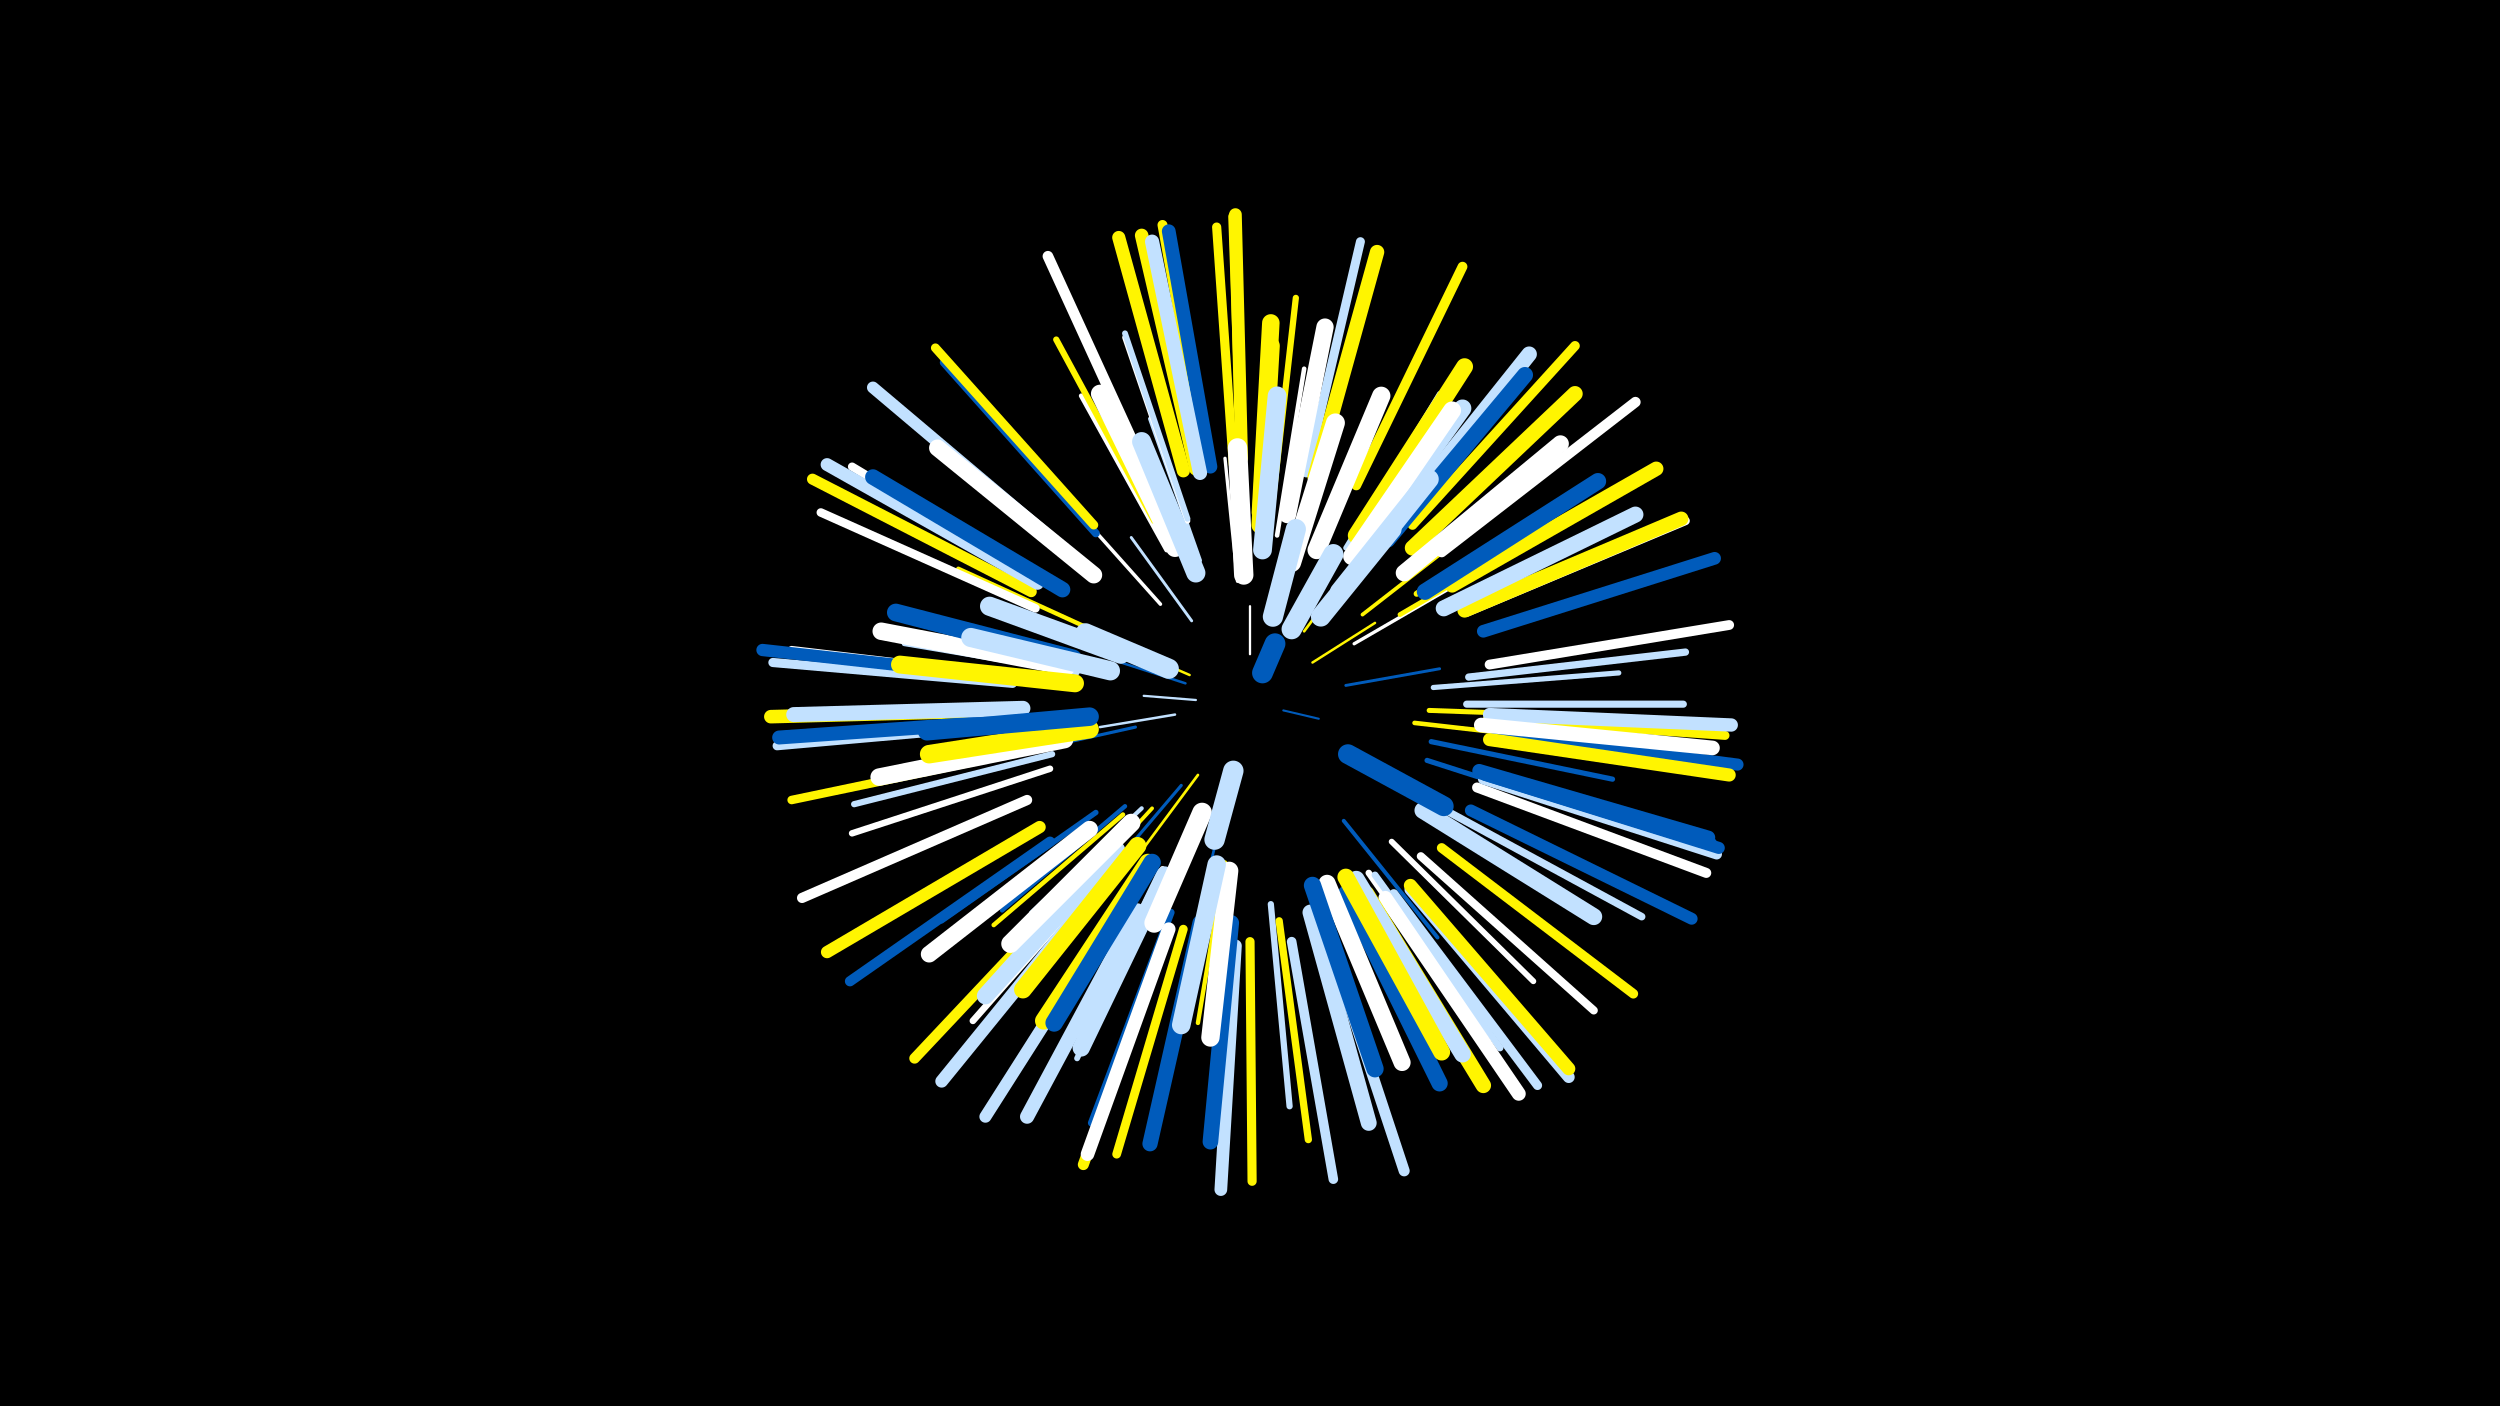 <svg width="1200" height="675" viewBox="-500 -500 1200 675" xmlns="http://www.w3.org/2000/svg"><path d="M-500-500h1200v675h-1200z" fill="#000"/><style>.sparkles path{stroke-linecap:round}</style><g class="sparkles"><path d="M116-159l17 4" stroke-width="1.0" stroke="#005bbb1"/><path d="M100-186l0-23" stroke-width="1.1" stroke="#fff2"/><path d="M74-164l-25-2" stroke-width="1.1" stroke="#c2e1ff3"/><path d="M71-176l-30-13" stroke-width="1.2" stroke="#fff5004"/><path d="M69-172l-31-10" stroke-width="1.2" stroke="#005bbb4"/><path d="M130-182l30-19" stroke-width="1.2" stroke="#fff5005"/><path d="M64-157l-36 6" stroke-width="1.2" stroke="#c2e1ff6"/><path d="M90-122l-10 41" stroke-width="1.3" stroke="#005bbb8"/><path d="M75-128l-26 35" stroke-width="1.3" stroke="#fff5008"/><path d="M126-197l26-35" stroke-width="1.3" stroke="#fff5008"/><path d="M146-171l45-8" stroke-width="1.4" stroke="#005bbbA"/><path d="M72-202l-29-40" stroke-width="1.4" stroke="#c2e1ffB"/><path d="M67-123l-34 40" stroke-width="1.5" stroke="#005bbbC"/><path d="M45-151l-54 12" stroke-width="1.5" stroke="#005bbbF"/><path d="M150-191l50-29" stroke-width="1.6" stroke="#fff10"/><path d="M94-221l-6-59" stroke-width="1.6" stroke="#fff11"/><path d="M57-210l-42-47" stroke-width="1.7" stroke="#fff13"/><path d="M154-205l54-42" stroke-width="1.8" stroke="#fff50017"/><path d="M53-112l-46 50" stroke-width="1.8" stroke="#fff50017"/><path d="M76-231l-24-68" stroke-width="1.9" stroke="#c2e1ff1A"/><path d="M145-106l45 56" stroke-width="1.9" stroke="#005bbb1A"/><path d="M48-112l-53 50" stroke-width="2.0" stroke="#c2e1ff1A"/><path d="M30-195l-70-32" stroke-width="2.1" stroke="#fff5001F"/><path d="M40-113l-59 50" stroke-width="2.1" stroke="#005bbb1F"/><path d="M88-86l-13 77" stroke-width="2.1" stroke="#fff5001F"/><path d="M179-153l79 9" stroke-width="2.2" stroke="#fff50021"/><path d="M43-106l-58 56" stroke-width="2.2" stroke="#fff22"/><path d="M113-243l13-80" stroke-width="2.2" stroke="#fff22"/><path d="M39-109l-62 53" stroke-width="2.2" stroke="#fff50022"/><path d="M172-205l72-42" stroke-width="2.3" stroke="#fff50025"/><path d="M17-177l-83-14" stroke-width="2.3" stroke="#c2e1ff26"/><path d="M60-236l-41-74" stroke-width="2.3" stroke="#fff26"/><path d="M186-159l85 3" stroke-width="2.4" stroke="#fff50027"/><path d="M146-237l45-74" stroke-width="2.5" stroke="#c2e1ff29"/><path d="M188-170l89-7" stroke-width="2.5" stroke="#c2e1ff2B"/><path d="M185-135l84 27" stroke-width="2.5" stroke="#005bbb2B"/><path d="M187-144l87 18" stroke-width="2.5" stroke="#005bbb2B"/><path d="M58-83l-41 80" stroke-width="2.6" stroke="#fff2C"/><path d="M26-110l-74 52" stroke-width="2.6" stroke="#005bbb2D"/><path d="M156-234l56-71" stroke-width="2.6" stroke="#005bbb2D"/><path d="M70-250l-30-88" stroke-width="2.7" stroke="#fff30"/><path d="M70-251l-30-89" stroke-width="2.8" stroke="#c2e1ff31"/><path d="M58-77l-41 85" stroke-width="2.8" stroke="#c2e1ff33"/><path d="M168-96l68 67" stroke-width="2.8" stroke="#fff34"/><path d="M180-215l80-52" stroke-width="2.9" stroke="#fff50034"/><path d="M110-66l9 97" stroke-width="3.0" stroke="#c2e1ff37"/><path d="M111-260l11-97" stroke-width="3.0" stroke="#fff50038"/><path d="M5-138l-95 24" stroke-width="3.0" stroke="#c2e1ff38"/><path d="M54-250l-47-87" stroke-width="3.0" stroke="#fff50039"/><path d="M157-81l57 81" stroke-width="3.1" stroke="#fff3A"/><path d="M4-131l-95 31" stroke-width="3.1" stroke="#fff3C"/><path d="M34-86l-67 76" stroke-width="3.2" stroke="#fff3D"/><path d="M160-80l60 83" stroke-width="3.3" stroke="#c2e1ff3F"/><path d="M204-162l104 0" stroke-width="3.4" stroke="#c2e1ff43"/><path d="M205-175l104-12" stroke-width="3.5" stroke="#c2e1ff45"/><path d="M114-58l14 105" stroke-width="3.5" stroke="#fff50046"/><path d="M194-111l94 51" stroke-width="3.6" stroke="#c2e1ff49"/><path d="M77-58l-24 104" stroke-width="3.6" stroke="#fff49"/><path d="M62-62l-38 101" stroke-width="3.6" stroke="#005bbb4A"/><path d="M26-244l-73-82" stroke-width="3.8" stroke="#005bbb50"/><path d="M182-89l83 74" stroke-width="3.9" stroke="#fff52"/><path d="M-10-175l-110-13" stroke-width="3.9" stroke="#fff53"/><path d="M4-219l-95-57" stroke-width="4.0" stroke="#fff54"/><path d="M-12-160l-112 3" stroke-width="4.1" stroke="#c2e1ff57"/><path d="M-3-208l-103-46" stroke-width="4.1" stroke="#fff58"/><path d="M-10-139l-110 23" stroke-width="4.1" stroke="#fff50058"/><path d="M68-54l-32 108" stroke-width="4.2" stroke="#fff5005A"/><path d="M204-206l105-44" stroke-width="4.2" stroke="#fff5B"/><path d="M25-248l-76-85" stroke-width="4.3" stroke="#fff5005D"/><path d="M127-273l26-111" stroke-width="4.3" stroke="#c2e1ff5E"/><path d="M214-155l114 8" stroke-width="4.3" stroke="#fff5005E"/><path d="M-14-152l-113 10" stroke-width="4.3" stroke="#c2e1ff5E"/><path d="M169-71l69 92" stroke-width="4.4" stroke="#c2e1ff60"/><path d="M92-277l-8-114" stroke-width="4.4" stroke="#fff50060"/><path d="M100-48l1 115" stroke-width="4.4" stroke="#fff50060"/><path d="M-14-172l-115-10" stroke-width="4.4" stroke="#c2e1ff61"/><path d="M192-93l92 70" stroke-width="4.6" stroke="#fff50065"/><path d="M178-248l78-86" stroke-width="4.6" stroke="#fff50066"/><path d="M120-48l20 114" stroke-width="4.6" stroke="#c2e1ff66"/><path d="M215-181l115-19" stroke-width="4.7" stroke="#fff6A"/><path d="M151-267l51-105" stroke-width="4.7" stroke="#fff5006A"/><path d="M79-277l-21-115" stroke-width="4.8" stroke="#fff5006A"/><path d="M209-122l110 41" stroke-width="4.8" stroke="#fff6B"/><path d="M96-279l-4-117" stroke-width="4.9" stroke="#fff5006E"/><path d="M4-96l-96 67" stroke-width="4.9" stroke="#005bbb6E"/><path d="M-7-116l-108 47" stroke-width="4.9" stroke="#fff6F"/><path d="M192-235l93-72" stroke-width="5.0" stroke="#fff71"/><path d="M19-77l-80 85" stroke-width="5.1" stroke="#fff50072"/><path d="M52-270l-49-107" stroke-width="5.1" stroke="#fff73"/><path d="M212-126l112 36" stroke-width="5.1" stroke="#c2e1ff75"/><path d="M-5-216l-105-54" stroke-width="5.3" stroke="#fff50078"/><path d="M137-50l37 112" stroke-width="5.3" stroke="#c2e1ff79"/><path d="M60-52l-40 111" stroke-width="5.3" stroke="#fff50079"/><path d="M177-73l76 90" stroke-width="5.7" stroke="#c2e1ff84"/><path d="M9-238l-90-76" stroke-width="5.7" stroke="#c2e1ff85"/><path d="M206-111l106 52" stroke-width="5.7" stroke="#005bbb85"/><path d="M36-63l-63 99" stroke-width="5.8" stroke="#c2e1ff87"/><path d="M213-128l112 35" stroke-width="5.8" stroke="#005bbb87"/><path d="M217-148l117 15" stroke-width="5.8" stroke="#005bbb88"/><path d="M-1-103l-102 60" stroke-width="5.9" stroke="#fff5008A"/><path d="M-17-175l-117-13" stroke-width="5.9" stroke="#005bbb8B"/><path d="M96-280l-3-117" stroke-width="6.1" stroke="#fff50090"/><path d="M93-46l-7 117" stroke-width="6.1" stroke="#c2e1ff90"/><path d="M26-72l-74 91" stroke-width="6.1" stroke="#c2e1ff91"/><path d="M212-197l111-35" stroke-width="6.1" stroke="#005bbb91"/><path d="M-2-220l-101-57" stroke-width="6.2" stroke="#c2e1ff92"/><path d="M177-75l76 88" stroke-width="6.3" stroke="#fff50095"/><path d="M68-274l-31-112" stroke-width="6.3" stroke="#fff50095"/><path d="M215-145l115 17" stroke-width="6.3" stroke="#fff50096"/><path d="M211-129l110 34" stroke-width="6.4" stroke="#005bbb99"/><path d="M215-157l116 5" stroke-width="6.4" stroke="#c2e1ff9A"/><path d="M74-275l-26-112" stroke-width="6.5" stroke="#fff5009B"/><path d="M61-54l-39 108" stroke-width="6.5" stroke="#fff9C"/><path d="M-15-159l-115 3" stroke-width="6.5" stroke="#fff5009C"/><path d="M81-276l-20-113" stroke-width="6.6" stroke="#005bbb9D"/><path d="M210-130l110 32" stroke-width="6.6" stroke="#005bbb9F"/><path d="M165-69l64 94" stroke-width="6.7" stroke="#fffA1"/><path d="M-13-154l-113 8" stroke-width="6.7" stroke="#005bbbA2"/><path d="M76-273l-23-111" stroke-width="6.8" stroke="#c2e1ffA3"/><path d="M46-63l-53 99" stroke-width="6.8" stroke="#c2e1ffA4"/><path d="M197-219l98-56" stroke-width="6.9" stroke="#fff500A6"/><path d="M131-271l30-108" stroke-width="6.9" stroke="#fff500A6"/><path d="M203-207l104-44" stroke-width="6.9" stroke="#fff500A6"/><path d="M211-152l111 11" stroke-width="7.0" stroke="#fffA8"/><path d="M-9-160l-110 3" stroke-width="7.2" stroke="#c2e1ffAF"/><path d="M76-57l-24 106" stroke-width="7.3" stroke="#005bbbB2"/><path d="M178-237l78-74" stroke-width="7.4" stroke="#fff500B4"/><path d="M156-71l56 92" stroke-width="7.4" stroke="#fff500B4"/><path d="M167-246l67-84" stroke-width="7.4" stroke="#c2e1ffB5"/><path d="M91-57l-10 105" stroke-width="7.5" stroke="#005bbbB8"/><path d="M10-217l-91-54" stroke-width="7.5" stroke="#005bbbB9"/><path d="M129-62l28 101" stroke-width="7.6" stroke="#c2e1ffBA"/><path d="M193-208l92-45" stroke-width="7.7" stroke="#c2e1ffBD"/><path d="M166-241l66-79" stroke-width="7.7" stroke="#005bbbBE"/><path d="M146-71l45 91" stroke-width="7.8" stroke="#005bbbBF"/><path d="M184-216l83-53" stroke-width="7.9" stroke="#005bbbC4"/><path d="M151-78l51 84" stroke-width="8.0" stroke="#c2e1ffC6"/><path d="M23-102l-77 60" stroke-width="8.0" stroke="#fffC7"/><path d="M183-111l82 51" stroke-width="8.1" stroke="#c2e1ffC7"/><path d="M174-225l75-62" stroke-width="8.1" stroke="#fffC8"/><path d="M25-224l-75-61" stroke-width="8.1" stroke="#fffC8"/><path d="M151-243l52-81" stroke-width="8.1" stroke="#fff500CA"/><path d="M146-79l46 84" stroke-width="8.1" stroke="#fff500CA"/><path d="M36-92l-63 70" stroke-width="8.2" stroke="#c2e1ffCB"/><path d="M137-76l36 86" stroke-width="8.2" stroke="#fffCD"/><path d="M130-75l30 88" stroke-width="8.3" stroke="#005bbbCE"/><path d="M59-80l-40 83" stroke-width="8.3" stroke="#c2e1ffCF"/><path d="M118-253l18-90" stroke-width="8.3" stroke="#fffCF"/><path d="M105-254l5-91" stroke-width="8.4" stroke="#fff500D0"/><path d="M11-145l-89 18" stroke-width="8.4" stroke="#fffD0"/><path d="M51-86l-50 76" stroke-width="8.4" stroke="#fff500D1"/><path d="M53-86l-47 77" stroke-width="8.4" stroke="#005bbbD1"/><path d="M12-180l-89-17" stroke-width="8.4" stroke="#fffD1"/><path d="M15-184l-85-22" stroke-width="8.5" stroke="#005bbbD5"/><path d="M46-94l-55 69" stroke-width="8.5" stroke="#fff500D5"/><path d="M151-233l51-71" stroke-width="8.5" stroke="#c2e1ffD5"/><path d="M105-248l5-86" stroke-width="8.6" stroke="#fff500D6"/><path d="M149-233l48-70" stroke-width="8.6" stroke="#fffD7"/><path d="M16-172l-84-9" stroke-width="8.6" stroke="#fff500D8"/><path d="M64-237l-36-74" stroke-width="8.7" stroke="#fffDA"/><path d="M43-105l-58 58" stroke-width="8.8" stroke="#fffDC"/><path d="M90-82l-9 80" stroke-width="8.8" stroke="#fffDC"/><path d="M132-236l31-74" stroke-width="8.8" stroke="#fffDC"/><path d="M84-85l-17 77" stroke-width="8.9" stroke="#c2e1ffDE"/><path d="M23-150l-77 12" stroke-width="8.9" stroke="#fff500DF"/><path d="M23-156l-78 7" stroke-width="8.9" stroke="#005bbbDF"/><path d="M106-236l7-74" stroke-width="9.0" stroke="#c2e1ffE2"/><path d="M120-230l21-67" stroke-width="9.1" stroke="#fffE6"/><path d="M143-216l43-54" stroke-width="9.2" stroke="#c2e1ffE7"/><path d="M33-178l-67-16" stroke-width="9.2" stroke="#c2e1ffE7"/><path d="M74-225l-26-63" stroke-width="9.2" stroke="#c2e1ffE7"/><path d="M38-186l-63-23" stroke-width="9.2" stroke="#c2e1ffE8"/><path d="M97-224l-3-61" stroke-width="9.3" stroke="#fffEC"/><path d="M77-110l-23 53" stroke-width="9.4" stroke="#fffEE"/><path d="M134-204l34-42" stroke-width="9.5" stroke="#c2e1ffF1"/><path d="M147-138l46 25" stroke-width="9.5" stroke="#005bbbF1"/><path d="M111-204l11-42" stroke-width="9.7" stroke="#c2e1ffF6"/><path d="M61-179l-40-17" stroke-width="9.7" stroke="#c2e1ffF6"/><path d="M120-198l20-36" stroke-width="9.7" stroke="#c2e1ffF7"/><path d="M92-130l-9 33" stroke-width="9.8" stroke="#c2e1ffF9"/><path d="M106-177l6-14" stroke-width="10.0" stroke="#005bbbFD"/></g></svg>